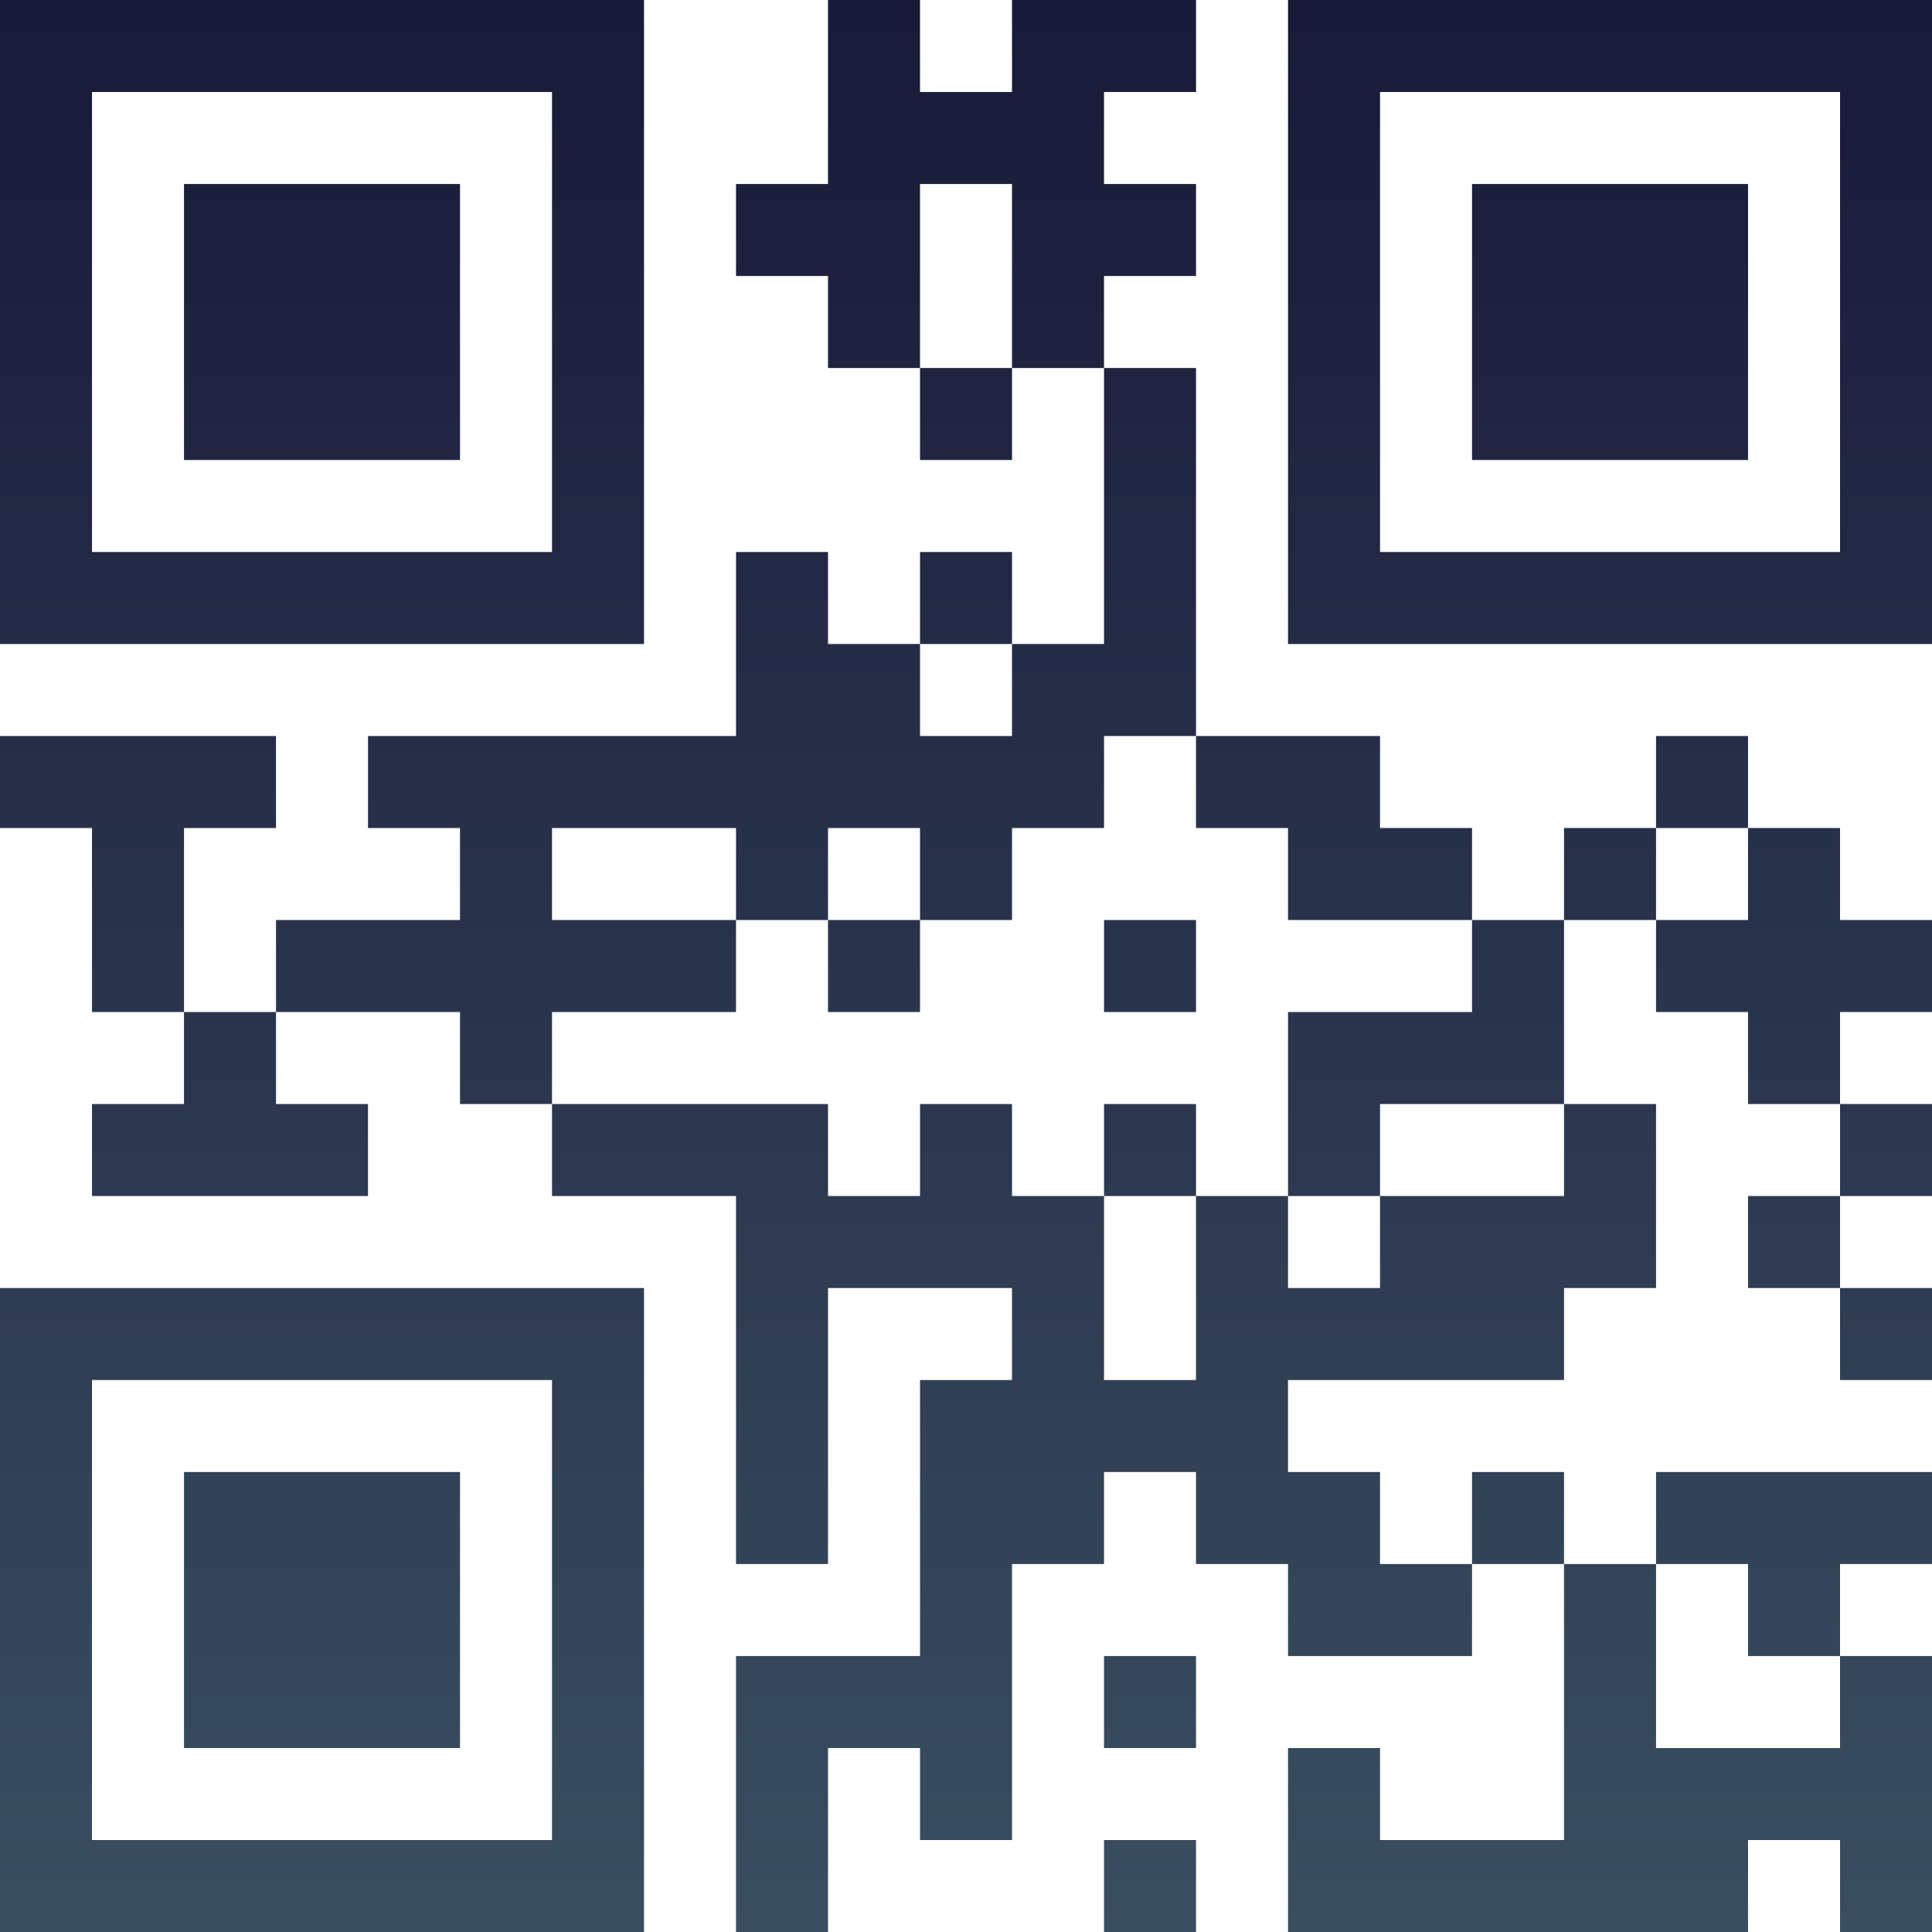 <?xml version="1.0" encoding="UTF-8"?>
<svg xmlns="http://www.w3.org/2000/svg" version="1.1" width="100" height="100" viewBox="0 0 100 100"><rect x="0" y="0" width="100" height="100" fill="#ffffff"/><g transform="scale(4.762)"><g transform="translate(0,0)"><defs><linearGradient gradientUnits="userSpaceOnUse" x1="0" y1="0" x2="0" y2="21" id="g1"><stop offset="0%" stop-color="#191938"/><stop offset="100%" stop-color="#3a4e60"/></linearGradient></defs><path fill-rule="evenodd" d="M9 0L9 2L8 2L8 3L9 3L9 4L10 4L10 5L11 5L11 4L12 4L12 7L11 7L11 6L10 6L10 7L9 7L9 6L8 6L8 8L4 8L4 9L5 9L5 10L3 10L3 11L2 11L2 9L3 9L3 8L0 8L0 9L1 9L1 11L2 11L2 12L1 12L1 13L4 13L4 12L3 12L3 11L5 11L5 12L6 12L6 13L8 13L8 17L9 17L9 14L11 14L11 15L10 15L10 18L8 18L8 21L9 21L9 19L10 19L10 20L11 20L11 17L12 17L12 16L13 16L13 17L14 17L14 18L16 18L16 17L17 17L17 20L15 20L15 19L14 19L14 21L19 21L19 20L20 20L20 21L21 21L21 18L20 18L20 17L21 17L21 16L18 16L18 17L17 17L17 16L16 16L16 17L15 17L15 16L14 16L14 15L17 15L17 14L18 14L18 12L17 12L17 10L18 10L18 11L19 11L19 12L20 12L20 13L19 13L19 14L20 14L20 15L21 15L21 14L20 14L20 13L21 13L21 12L20 12L20 11L21 11L21 10L20 10L20 9L19 9L19 8L18 8L18 9L17 9L17 10L16 10L16 9L15 9L15 8L13 8L13 4L12 4L12 3L13 3L13 2L12 2L12 1L13 1L13 0L11 0L11 1L10 1L10 0ZM10 2L10 4L11 4L11 2ZM10 7L10 8L11 8L11 7ZM12 8L12 9L11 9L11 10L10 10L10 9L9 9L9 10L8 10L8 9L6 9L6 10L8 10L8 11L6 11L6 12L9 12L9 13L10 13L10 12L11 12L11 13L12 13L12 15L13 15L13 13L14 13L14 14L15 14L15 13L17 13L17 12L15 12L15 13L14 13L14 11L16 11L16 10L14 10L14 9L13 9L13 8ZM18 9L18 10L19 10L19 9ZM9 10L9 11L10 11L10 10ZM12 10L12 11L13 11L13 10ZM12 12L12 13L13 13L13 12ZM18 17L18 19L20 19L20 18L19 18L19 17ZM12 18L12 19L13 19L13 18ZM12 20L12 21L13 21L13 20ZM0 0L0 7L7 7L7 0ZM1 1L1 6L6 6L6 1ZM2 2L2 5L5 5L5 2ZM14 0L14 7L21 7L21 0ZM15 1L15 6L20 6L20 1ZM16 2L16 5L19 5L19 2ZM0 14L0 21L7 21L7 14ZM1 15L1 20L6 20L6 15ZM2 16L2 19L5 19L5 16Z" fill="url(#g1)"/></g></g></svg>
